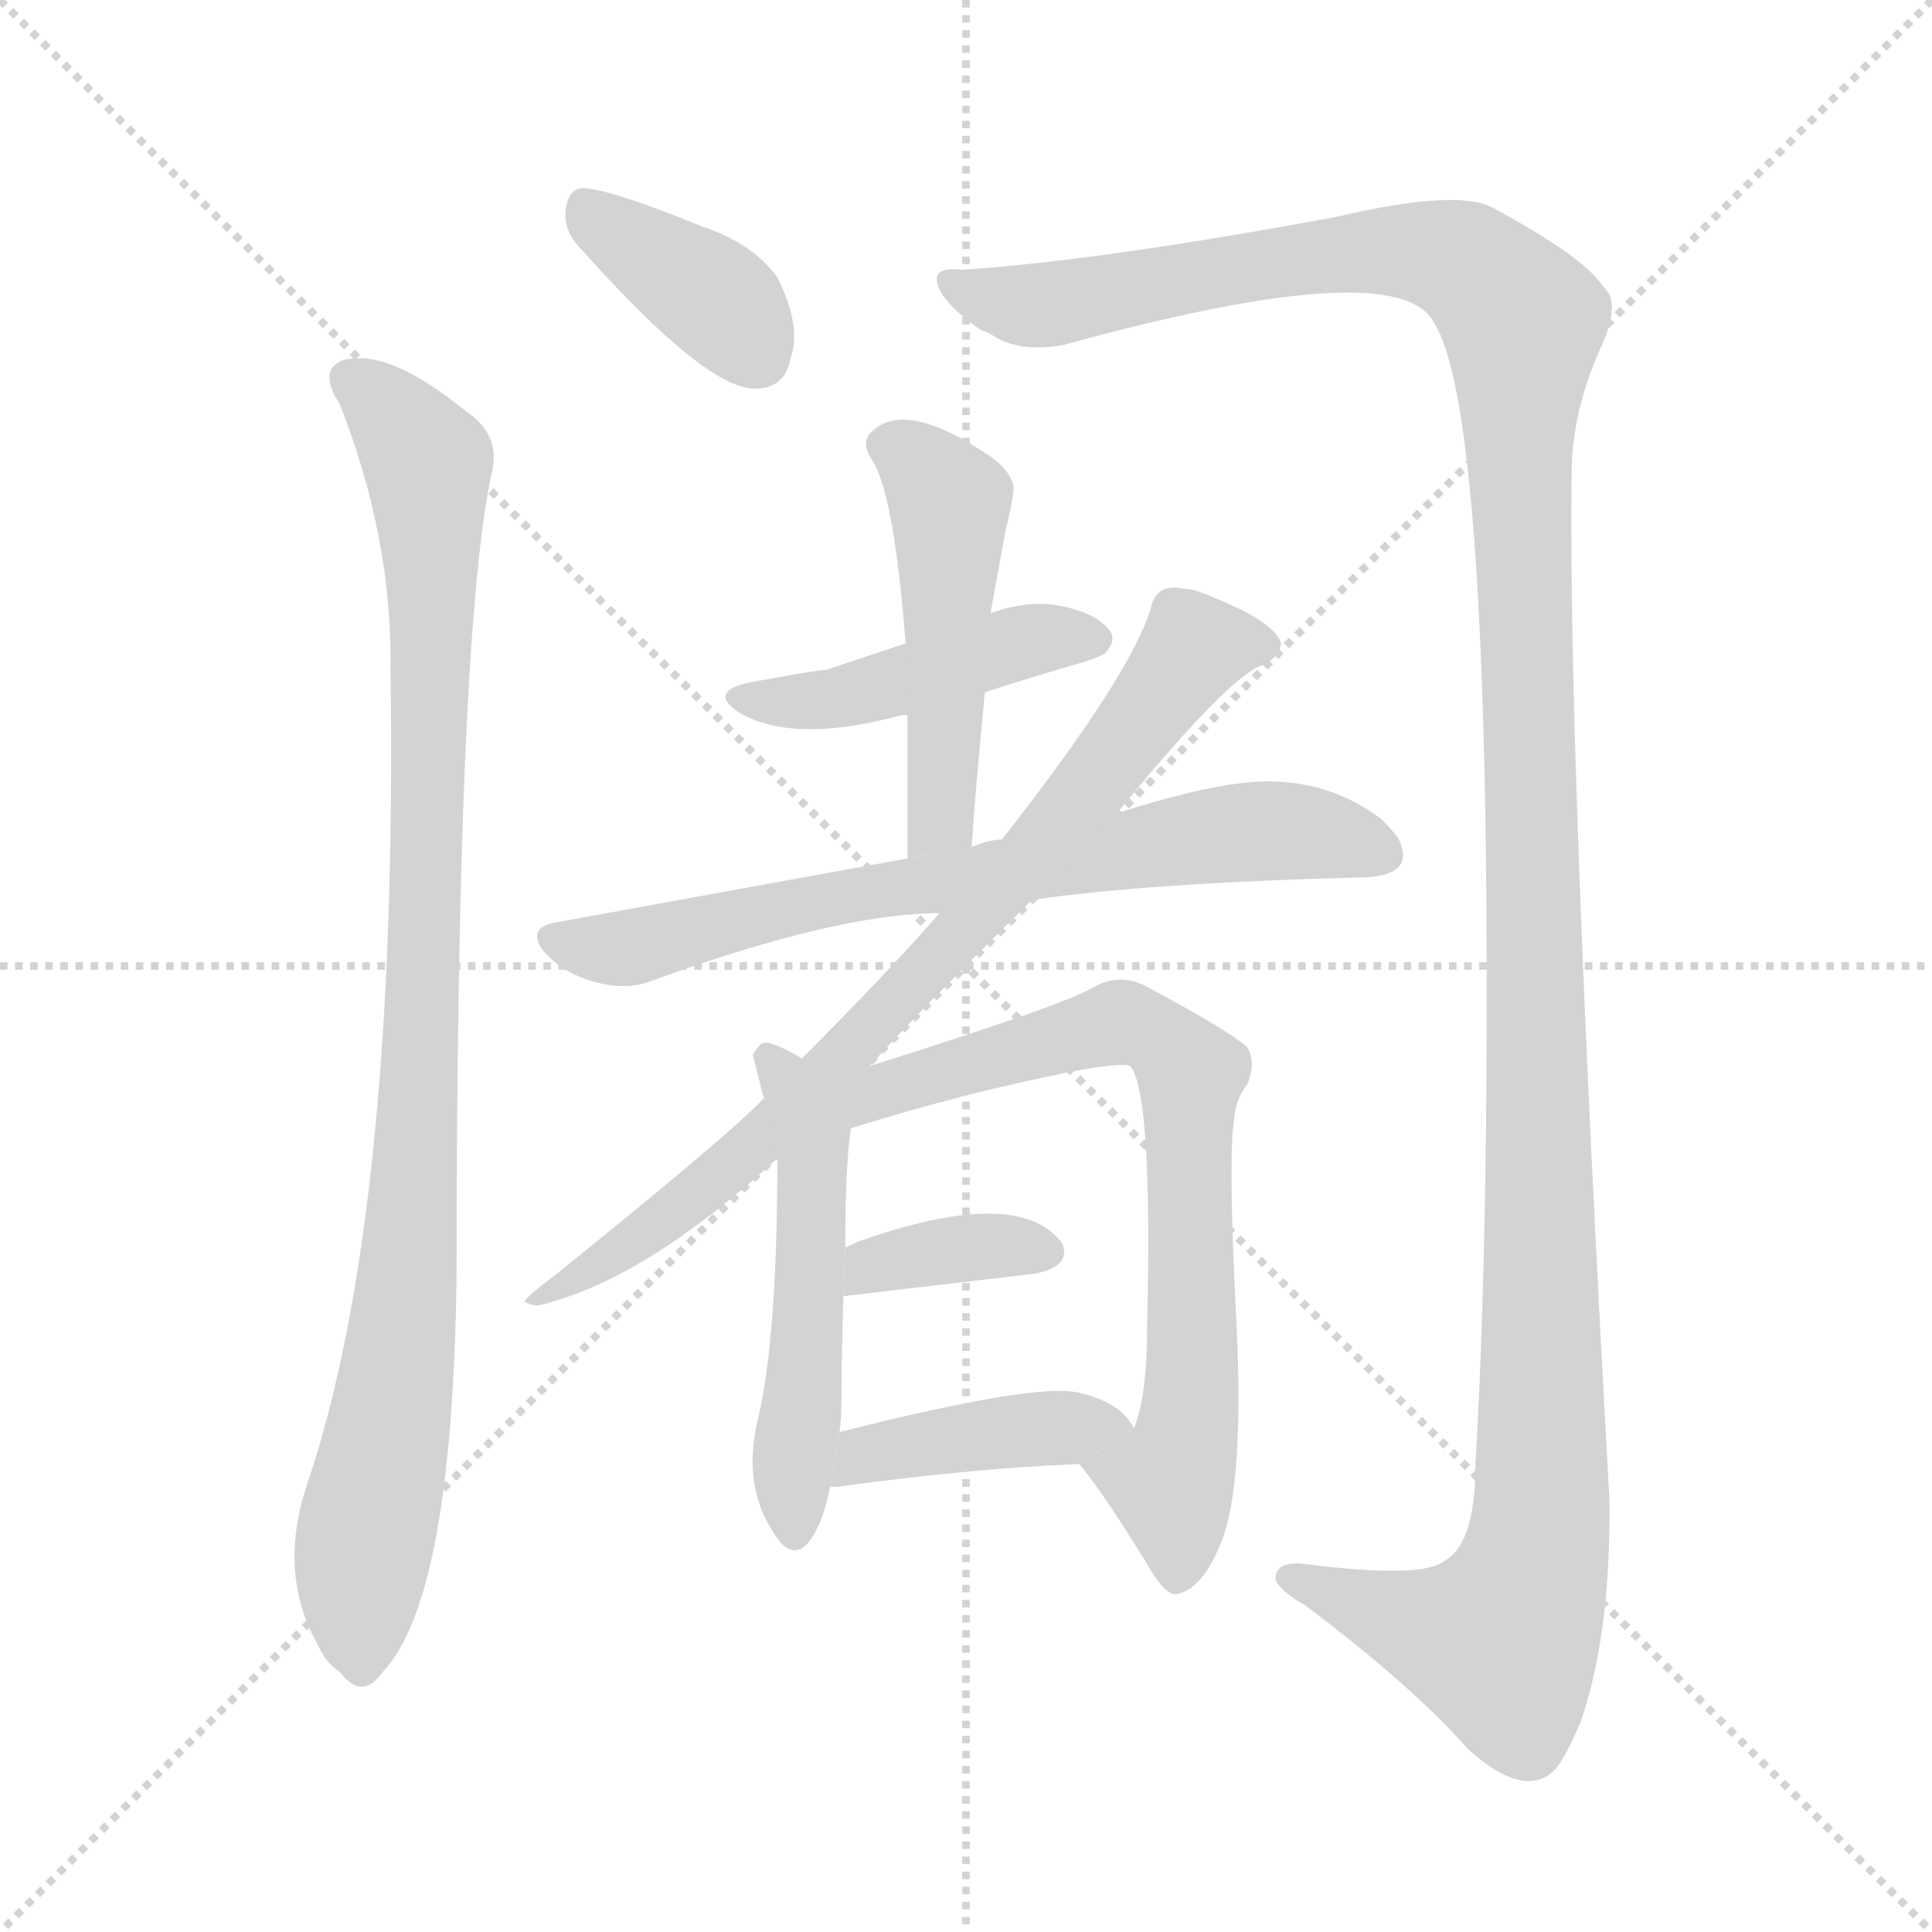 <svg version="1.1" viewBox="0 0 1024 1024" xmlns="http://www.w3.org/2000/svg">
  <g stroke="lightgray" stroke-dasharray="1,1" stroke-width="1" transform="scale(4, 4)">
    <line x1="0" y1="0" x2="256" y2="256"></line>
    <line x1="256" y1="0" x2="0" y2="256"></line>
    <line x1="128" y1="0" x2="128" y2="256"></line>
    <line x1="0" y1="128" x2="256" y2="128"></line>
  </g>
  <g transform="scale(1, -1) translate(0, -900)">
    <style type="text/css">
      
        @keyframes keyframes0 {
          from {
            stroke: blue;
            stroke-dashoffset: 373;
            stroke-width: 128;
          }
          55% {
            animation-timing-function: step-end;
            stroke: blue;
            stroke-dashoffset: 0;
            stroke-width: 128;
          }
          to {
            stroke: black;
            stroke-width: 1024;
          }
        }
        #make-me-a-hanzi-animation-0 {
          animation: keyframes0 0.554s both;
          animation-delay: 0s;
          animation-timing-function: linear;
        }
      
        @keyframes keyframes1 {
          from {
            stroke: blue;
            stroke-dashoffset: 957;
            stroke-width: 128;
          }
          76% {
            animation-timing-function: step-end;
            stroke: blue;
            stroke-dashoffset: 0;
            stroke-width: 128;
          }
          to {
            stroke: black;
            stroke-width: 1024;
          }
        }
        #make-me-a-hanzi-animation-1 {
          animation: keyframes1 1.029s both;
          animation-delay: 0.554s;
          animation-timing-function: linear;
        }
      
        @keyframes keyframes2 {
          from {
            stroke: blue;
            stroke-dashoffset: 1394;
            stroke-width: 128;
          }
          82% {
            animation-timing-function: step-end;
            stroke: blue;
            stroke-dashoffset: 0;
            stroke-width: 128;
          }
          to {
            stroke: black;
            stroke-width: 1024;
          }
        }
        #make-me-a-hanzi-animation-2 {
          animation: keyframes2 1.384s both;
          animation-delay: 1.582s;
          animation-timing-function: linear;
        }
      
        @keyframes keyframes3 {
          from {
            stroke: blue;
            stroke-dashoffset: 444;
            stroke-width: 128;
          }
          59% {
            animation-timing-function: step-end;
            stroke: blue;
            stroke-dashoffset: 0;
            stroke-width: 128;
          }
          to {
            stroke: black;
            stroke-width: 1024;
          }
        }
        #make-me-a-hanzi-animation-3 {
          animation: keyframes3 0.611s both;
          animation-delay: 2.967s;
          animation-timing-function: linear;
        }
      
        @keyframes keyframes4 {
          from {
            stroke: blue;
            stroke-dashoffset: 487;
            stroke-width: 128;
          }
          61% {
            animation-timing-function: step-end;
            stroke: blue;
            stroke-dashoffset: 0;
            stroke-width: 128;
          }
          to {
            stroke: black;
            stroke-width: 1024;
          }
        }
        #make-me-a-hanzi-animation-4 {
          animation: keyframes4 0.646s both;
          animation-delay: 3.578s;
          animation-timing-function: linear;
        }
      
        @keyframes keyframes5 {
          from {
            stroke: blue;
            stroke-dashoffset: 701;
            stroke-width: 128;
          }
          70% {
            animation-timing-function: step-end;
            stroke: blue;
            stroke-dashoffset: 0;
            stroke-width: 128;
          }
          to {
            stroke: black;
            stroke-width: 1024;
          }
        }
        #make-me-a-hanzi-animation-5 {
          animation: keyframes5 0.82s both;
          animation-delay: 4.224s;
          animation-timing-function: linear;
        }
      
        @keyframes keyframes6 {
          from {
            stroke: blue;
            stroke-dashoffset: 789;
            stroke-width: 128;
          }
          72% {
            animation-timing-function: step-end;
            stroke: blue;
            stroke-dashoffset: 0;
            stroke-width: 128;
          }
          to {
            stroke: black;
            stroke-width: 1024;
          }
        }
        #make-me-a-hanzi-animation-6 {
          animation: keyframes6 0.892s both;
          animation-delay: 5.045s;
          animation-timing-function: linear;
        }
      
        @keyframes keyframes7 {
          from {
            stroke: blue;
            stroke-dashoffset: 514;
            stroke-width: 128;
          }
          63% {
            animation-timing-function: step-end;
            stroke: blue;
            stroke-dashoffset: 0;
            stroke-width: 128;
          }
          to {
            stroke: black;
            stroke-width: 1024;
          }
        }
        #make-me-a-hanzi-animation-7 {
          animation: keyframes7 0.668s both;
          animation-delay: 5.937s;
          animation-timing-function: linear;
        }
      
        @keyframes keyframes8 {
          from {
            stroke: blue;
            stroke-dashoffset: 720;
            stroke-width: 128;
          }
          70% {
            animation-timing-function: step-end;
            stroke: blue;
            stroke-dashoffset: 0;
            stroke-width: 128;
          }
          to {
            stroke: black;
            stroke-width: 1024;
          }
        }
        #make-me-a-hanzi-animation-8 {
          animation: keyframes8 0.836s both;
          animation-delay: 6.605s;
          animation-timing-function: linear;
        }
      
        @keyframes keyframes9 {
          from {
            stroke: blue;
            stroke-dashoffset: 360;
            stroke-width: 128;
          }
          54% {
            animation-timing-function: step-end;
            stroke: blue;
            stroke-dashoffset: 0;
            stroke-width: 128;
          }
          to {
            stroke: black;
            stroke-width: 1024;
          }
        }
        #make-me-a-hanzi-animation-9 {
          animation: keyframes9 0.543s both;
          animation-delay: 7.441s;
          animation-timing-function: linear;
        }
      
        @keyframes keyframes10 {
          from {
            stroke: blue;
            stroke-dashoffset: 414;
            stroke-width: 128;
          }
          57% {
            animation-timing-function: step-end;
            stroke: blue;
            stroke-dashoffset: 0;
            stroke-width: 128;
          }
          to {
            stroke: black;
            stroke-width: 1024;
          }
        }
        #make-me-a-hanzi-animation-10 {
          animation: keyframes10 0.587s both;
          animation-delay: 7.984s;
          animation-timing-function: linear;
        }
      
    </style>
    
      <path d="M 308 768 Q 374 694 400 694 Q 416 694 419 710 Q 425 727 412 753 Q 399 771 372 780 Q 328 798 312 800 Q 302 802 300 790 Q 298 778 308 768 Z" fill="lightgray"></path>
    
      <path d="M 180 686 Q 208 615 207 545 Q 211 256 163 114 Q 147 67 168 29 Q 173 18 180 14 Q 192 -2 203 14 Q 240 53 242 225 Q 242 567 261 651 Q 265 670 247 682 Q 210 712 188 710 Q 180 710 176 705 Q 172 698 180 686 Z" fill="lightgray"></path>
    
      <path d="M 510 757 Q 494 759 497 749 Q 500 739 520 725 Q 523 724 525 723 Q 539 713 563 717 Q 741 766 760 729 Q 788 686 788 374 Q 788 225 782 124 Q 782 82 766 73 Q 755 63 692 71 Q 676 73 676 63 Q 678 57 692 49 Q 749 6 778 -27 Q 809 -55 825 -37 Q 831 -29 838 -12 Q 854 35 853 106 Q 831 502 833 649 Q 833 682 849 717 Q 857 735 853 744 Q 851 747 849 749 Q 839 764 791 790 Q 772 800 708 785 Q 584 762 510 757 Z" fill="lightgray"></path>
    
      <path d="M 522 533 Q 527 535 567 547 Q 582 551 586 554 Q 592 561 588 566 Q 582 574 566 578 Q 547 583 525 575 L 480 559 L 438 545 Q 434 545 401 539 Q 372 534 394 521 Q 423 506 478 521 L 481 521 L 522 533 Z" fill="lightgray"></path>
    
      <path d="M 515 451 Q 517 482 522 533 L 525 575 L 533 619 Q 538 639 537 643 Q 535 651 525 658 Q 481 688 463 672 Q 455 666 463 655 Q 474 636 480 559 L 481 521 L 481 445 L 515 451 Z" fill="lightgray"></path>
    
      <path d="M 547 423 Q 608 432 723 435 Q 751 436 741 456 Q 737 461 732 466 Q 700 490 658 485 Q 633 482 592 469 L 531 455 Q 524 455 515 451 L 481 445 L 294 411 Q 279 408 288 396 Q 300 382 322 378 Q 335 376 345 380 Q 444 416 498 416 L 547 423 Z" fill="lightgray"></path>
    
      <path d="M 461 335 Q 484 361 547 423 L 592 469 Q 650 540 668 547 Q 678 551 679 559 Q 676 570 644 583 Q 633 588 627 588 Q 613 591 610 578 Q 600 543 531 455 L 498 416 Q 470 384 425 339 L 405 318 Q 386 298 294 224 Q 278 212 278 210 Q 282 208 285 208 Q 341 221 412 286 L 461 335 Z" fill="lightgray"></path>
    
      <path d="M 425 339 Q 408 349 404 347 Q 402 346 399 341 L 404 321 L 405 318 L 412 286 Q 412 192 402 149 Q 392 110 414 82 Q 423 73 431 86 Q 437 96 440 112 L 445 141 Q 446 148 446 161 Q 446 178 447 213 L 448 239 Q 448 282 451 302 L 425 339 Z" fill="lightgray"></path>
    
      <path d="M 572 124 Q 584 110 608 71 Q 617 55 623 55 Q 637 57 647 82 Q 660 113 655 206 Q 651 286 654 306 Q 655 318 661 325 Q 666 337 661 345 Q 651 354 606 378 Q 593 384 580 377 Q 566 368 461 335 L 441.508 315.508 L 451 302 Q 512 321 568 332 Q 594 337 599 335 Q 611 321 608 197 Q 608 160 601 143 L 572 124 Z" fill="lightgray"></path>
    
      <path d="M 447 213 Q 489 218 549 225 Q 568 229 563 241 Q 540 272 455 242 Q 449 239 448 239 L 447 213 Z" fill="lightgray"></path>
    
      <path d="M 440 112 L 444 112 Q 517 122 572 124 L 601 143 Q 594 157 571 162 Q 548 167 445 141 L 440 112 Z" fill="lightgray"></path>
    
    
      <clipPath id="make-me-a-hanzi-clip-0">
        <path d="M 308 768 Q 374 694 400 694 Q 416 694 419 710 Q 425 727 412 753 Q 399 771 372 780 Q 328 798 312 800 Q 302 802 300 790 Q 298 778 308 768 Z"></path>
      </clipPath>
      <path clip-path="url(#make-me-a-hanzi-clip-0)" d="M 314 785 L 385 737 L 402 711" fill="none" id="make-me-a-hanzi-animation-0" stroke-dasharray="245 490" stroke-linecap="round"></path>
    
      <clipPath id="make-me-a-hanzi-clip-1">
        <path d="M 180 686 Q 208 615 207 545 Q 211 256 163 114 Q 147 67 168 29 Q 173 18 180 14 Q 192 -2 203 14 Q 240 53 242 225 Q 242 567 261 651 Q 265 670 247 682 Q 210 712 188 710 Q 180 710 176 705 Q 172 698 180 686 Z"></path>
      </clipPath>
      <path clip-path="url(#make-me-a-hanzi-clip-1)" d="M 185 700 L 213 675 L 226 654 L 229 598 L 220 262 L 208 150 L 192 74 L 192 18" fill="none" id="make-me-a-hanzi-animation-1" stroke-dasharray="829 1658" stroke-linecap="round"></path>
    
      <clipPath id="make-me-a-hanzi-clip-2">
        <path d="M 510 757 Q 494 759 497 749 Q 500 739 520 725 Q 523 724 525 723 Q 539 713 563 717 Q 741 766 760 729 Q 788 686 788 374 Q 788 225 782 124 Q 782 82 766 73 Q 755 63 692 71 Q 676 73 676 63 Q 678 57 692 49 Q 749 6 778 -27 Q 809 -55 825 -37 Q 831 -29 838 -12 Q 854 35 853 106 Q 831 502 833 649 Q 833 682 849 717 Q 857 735 853 744 Q 851 747 849 749 Q 839 764 791 790 Q 772 800 708 785 Q 584 762 510 757 Z"></path>
      </clipPath>
      <path clip-path="url(#make-me-a-hanzi-clip-2)" d="M 506 749 L 545 738 L 743 767 L 783 756 L 806 730 L 818 205 L 815 82 L 796 30 L 757 37 L 683 63" fill="none" id="make-me-a-hanzi-animation-2" stroke-dasharray="1266 2532" stroke-linecap="round"></path>
    
      <clipPath id="make-me-a-hanzi-clip-3">
        <path d="M 522 533 Q 527 535 567 547 Q 582 551 586 554 Q 592 561 588 566 Q 582 574 566 578 Q 547 583 525 575 L 480 559 L 438 545 Q 434 545 401 539 Q 372 534 394 521 Q 423 506 478 521 L 481 521 L 522 533 Z"></path>
      </clipPath>
      <path clip-path="url(#make-me-a-hanzi-clip-3)" d="M 395 531 L 436 528 L 537 559 L 578 561" fill="none" id="make-me-a-hanzi-animation-3" stroke-dasharray="316 632" stroke-linecap="round"></path>
    
      <clipPath id="make-me-a-hanzi-clip-4">
        <path d="M 515 451 Q 517 482 522 533 L 525 575 L 533 619 Q 538 639 537 643 Q 535 651 525 658 Q 481 688 463 672 Q 455 666 463 655 Q 474 636 480 559 L 481 521 L 481 445 L 515 451 Z"></path>
      </clipPath>
      <path clip-path="url(#make-me-a-hanzi-clip-4)" d="M 470 664 L 504 633 L 498 466 L 486 453" fill="none" id="make-me-a-hanzi-animation-4" stroke-dasharray="359 718" stroke-linecap="round"></path>
    
      <clipPath id="make-me-a-hanzi-clip-5">
        <path d="M 547 423 Q 608 432 723 435 Q 751 436 741 456 Q 737 461 732 466 Q 700 490 658 485 Q 633 482 592 469 L 531 455 Q 524 455 515 451 L 481 445 L 294 411 Q 279 408 288 396 Q 300 382 322 378 Q 335 376 345 380 Q 444 416 498 416 L 547 423 Z"></path>
      </clipPath>
      <path clip-path="url(#make-me-a-hanzi-clip-5)" d="M 293 403 L 320 397 L 349 400 L 444 425 L 657 459 L 703 458 L 729 448" fill="none" id="make-me-a-hanzi-animation-5" stroke-dasharray="573 1146" stroke-linecap="round"></path>
    
      <clipPath id="make-me-a-hanzi-clip-6">
        <path d="M 461 335 Q 484 361 547 423 L 592 469 Q 650 540 668 547 Q 678 551 679 559 Q 676 570 644 583 Q 633 588 627 588 Q 613 591 610 578 Q 600 543 531 455 L 498 416 Q 470 384 425 339 L 405 318 Q 386 298 294 224 Q 278 212 278 210 Q 282 208 285 208 Q 341 221 412 286 L 461 335 Z"></path>
      </clipPath>
      <path clip-path="url(#make-me-a-hanzi-clip-6)" d="M 670 559 L 631 554 L 586 490 L 397 289 L 322 232 L 282 211" fill="none" id="make-me-a-hanzi-animation-6" stroke-dasharray="661 1322" stroke-linecap="round"></path>
    
      <clipPath id="make-me-a-hanzi-clip-7">
        <path d="M 425 339 Q 408 349 404 347 Q 402 346 399 341 L 404 321 L 405 318 L 412 286 Q 412 192 402 149 Q 392 110 414 82 Q 423 73 431 86 Q 437 96 440 112 L 445 141 Q 446 148 446 161 Q 446 178 447 213 L 448 239 Q 448 282 451 302 L 425 339 Z"></path>
      </clipPath>
      <path clip-path="url(#make-me-a-hanzi-clip-7)" d="M 407 340 L 425 311 L 431 285 L 422 88" fill="none" id="make-me-a-hanzi-animation-7" stroke-dasharray="386 772" stroke-linecap="round"></path>
    
      <clipPath id="make-me-a-hanzi-clip-8">
        <path d="M 572 124 Q 584 110 608 71 Q 617 55 623 55 Q 637 57 647 82 Q 660 113 655 206 Q 651 286 654 306 Q 655 318 661 325 Q 666 337 661 345 Q 651 354 606 378 Q 593 384 580 377 Q 566 368 461 335 L 441.508 315.508 L 451 302 Q 512 321 568 332 Q 594 337 599 335 Q 611 321 608 197 Q 608 160 601 143 L 572 124 Z"></path>
      </clipPath>
      <path clip-path="url(#make-me-a-hanzi-clip-8)" d="M 450 317 L 595 358 L 629 335 L 633 194 L 629 138 L 620 115 L 624 65" fill="none" id="make-me-a-hanzi-animation-8" stroke-dasharray="592 1184" stroke-linecap="round"></path>
    
      <clipPath id="make-me-a-hanzi-clip-9">
        <path d="M 447 213 Q 489 218 549 225 Q 568 229 563 241 Q 540 272 455 242 Q 449 239 448 239 L 447 213 Z"></path>
      </clipPath>
      <path clip-path="url(#make-me-a-hanzi-clip-9)" d="M 453 219 L 470 233 L 552 237" fill="none" id="make-me-a-hanzi-animation-9" stroke-dasharray="232 464" stroke-linecap="round"></path>
    
      <clipPath id="make-me-a-hanzi-clip-10">
        <path d="M 440 112 L 444 112 Q 517 122 572 124 L 601 143 Q 594 157 571 162 Q 548 167 445 141 L 440 112 Z"></path>
      </clipPath>
      <path clip-path="url(#make-me-a-hanzi-clip-10)" d="M 442 119 L 451 120 L 459 131 L 594 144" fill="none" id="make-me-a-hanzi-animation-10" stroke-dasharray="286 572" stroke-linecap="round"></path>
    
  </g>
</svg>
